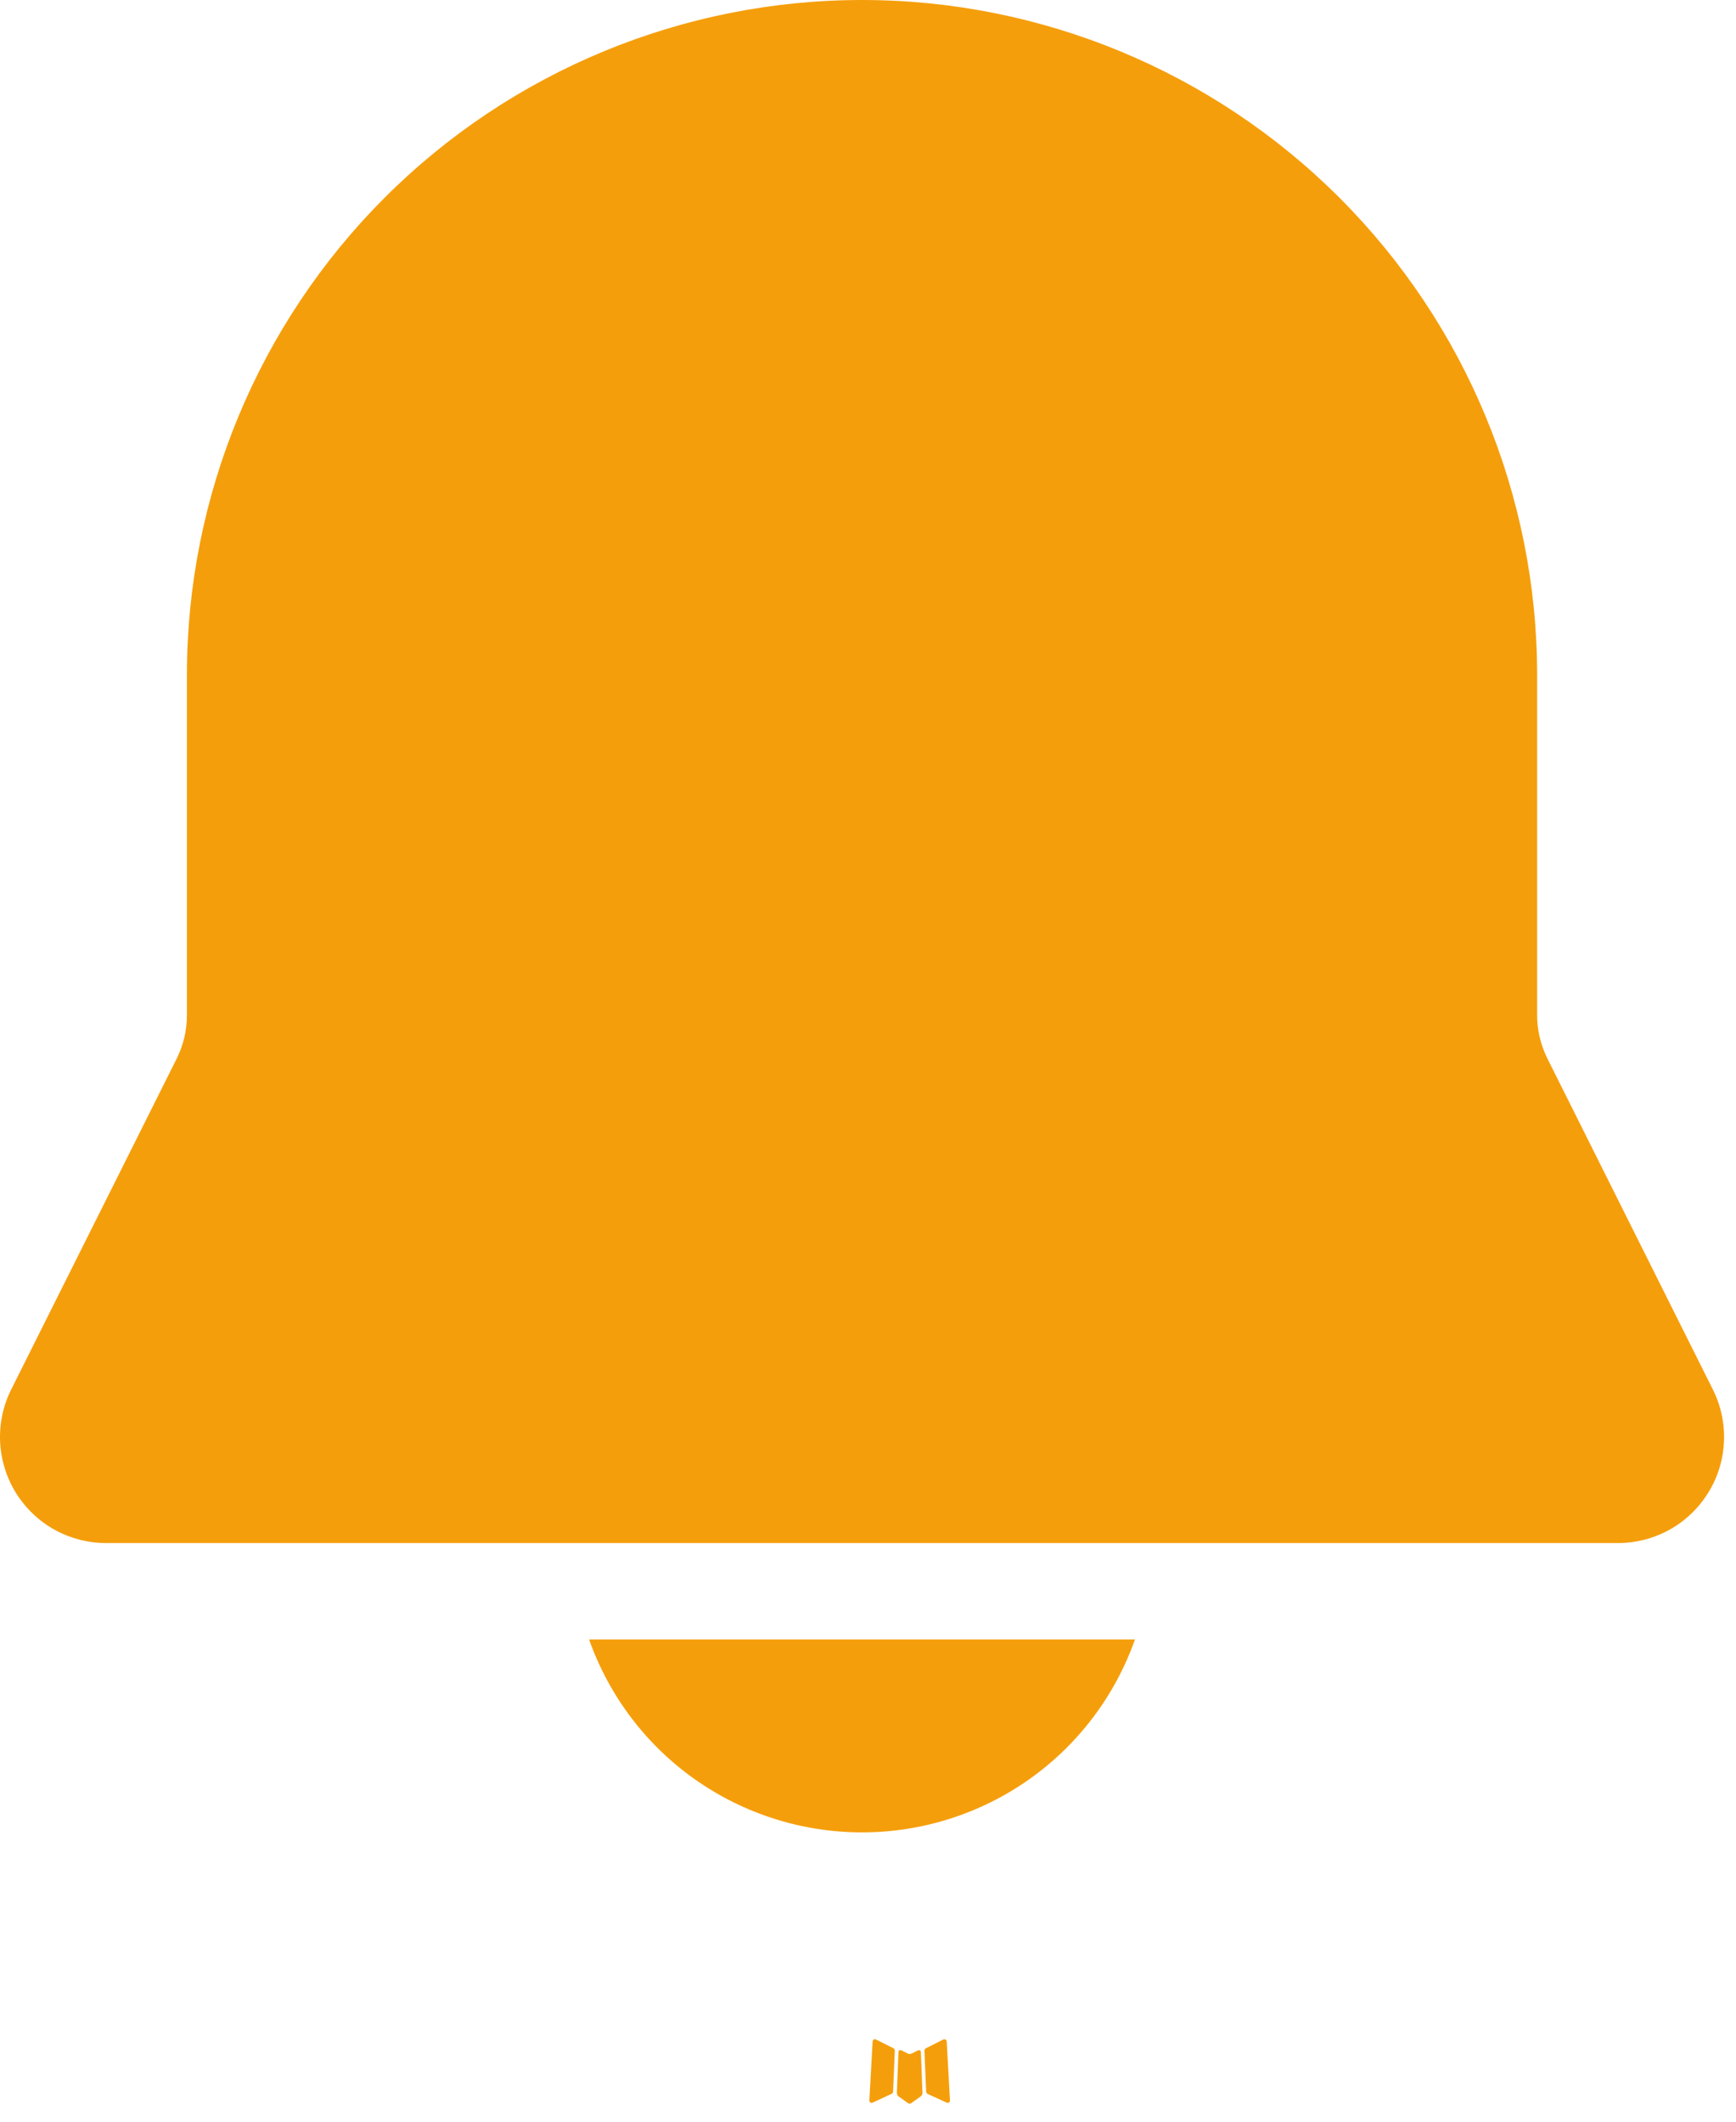 <svg width="18" height="22" viewBox="0 0 18 22" fill="none" xmlns="http://www.w3.org/2000/svg">
<path d="M9.532 21.258L9.52 21.26L9.449 21.295L9.429 21.299L9.415 21.295L9.344 21.259C9.333 21.256 9.325 21.258 9.32 21.265L9.316 21.275L9.299 21.703L9.304 21.723L9.314 21.736L9.418 21.81L9.433 21.814L9.445 21.81L9.549 21.736L9.561 21.72L9.565 21.703L9.548 21.276C9.545 21.265 9.54 21.259 9.532 21.258ZM9.796 21.145L9.782 21.147L9.598 21.24L9.588 21.25L9.585 21.261L9.603 21.691L9.608 21.703L9.616 21.711L9.817 21.803C9.83 21.806 9.839 21.804 9.846 21.795L9.85 21.781L9.816 21.167C9.813 21.154 9.806 21.147 9.796 21.145ZM9.081 21.147C9.077 21.144 9.071 21.143 9.066 21.145C9.061 21.146 9.057 21.149 9.054 21.153L9.048 21.167L9.014 21.781C9.015 21.793 9.02 21.801 9.031 21.805L9.046 21.803L9.247 21.71L9.257 21.702L9.26 21.691L9.278 21.261L9.275 21.249L9.265 21.239L9.081 21.147Z" fill="#F59E0B"/>
<path d="M8.938 0C7.082 0 5.301 0.737 3.988 2.05C2.676 3.363 1.938 5.143 1.938 7V10.528C1.938 10.683 1.902 10.836 1.833 10.975L0.116 14.408C0.032 14.576 -0.007 14.762 0.001 14.949C0.01 15.137 0.066 15.319 0.164 15.478C0.263 15.638 0.401 15.77 0.564 15.861C0.728 15.952 0.913 16 1.1 16H16.776C16.964 16 17.148 15.952 17.312 15.861C17.476 15.77 17.613 15.638 17.712 15.478C17.811 15.319 17.867 15.137 17.875 14.949C17.884 14.762 17.844 14.576 17.76 14.408L16.044 10.975C15.975 10.836 15.938 10.683 15.938 10.528V7C15.938 5.143 15.201 3.363 13.888 2.05C12.575 0.737 10.795 0 8.938 0ZM8.938 19C8.318 19 7.712 18.808 7.205 18.45C6.698 18.092 6.315 17.585 6.108 17H11.768C11.561 17.585 11.178 18.092 10.671 18.45C10.164 18.808 9.559 19 8.938 19Z" fill="#F59E0B"/>
</svg>
